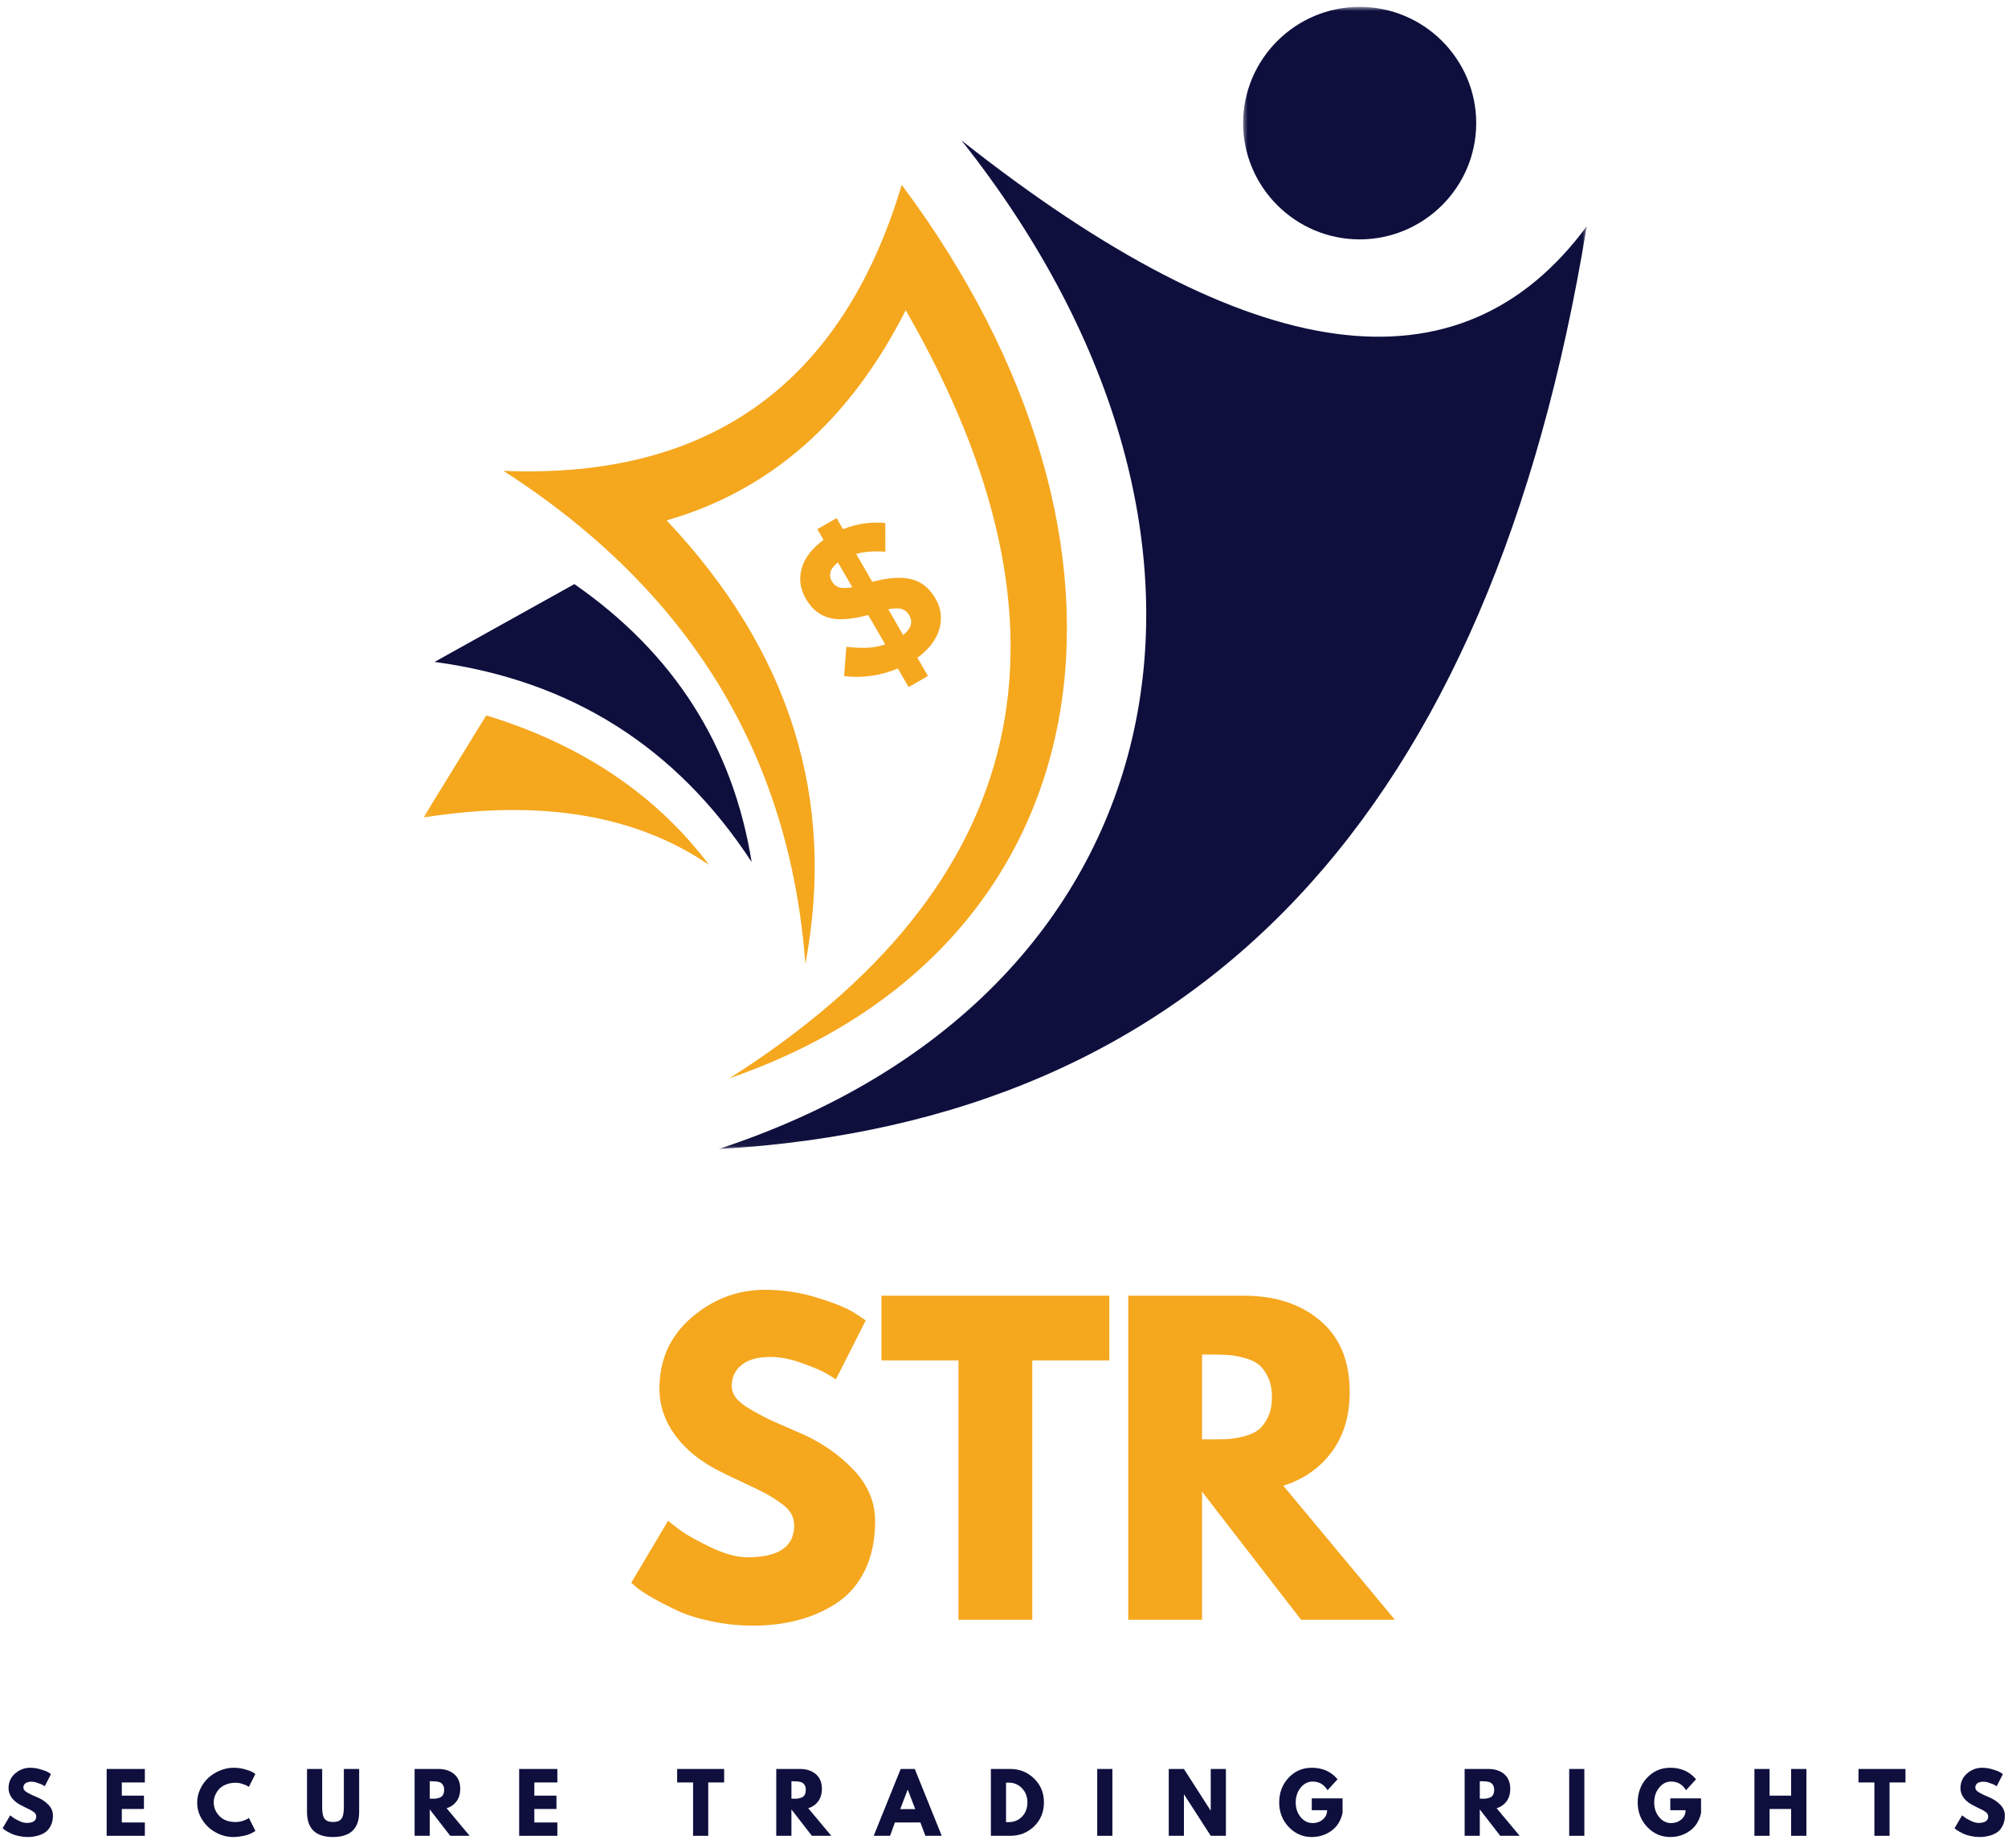 <svg width="276" height="254" viewBox="0 0 276 254" fill="none" xmlns="http://www.w3.org/2000/svg">
<mask id="mask0_1_428" style="mask-type:alpha" maskUnits="userSpaceOnUse" x="58" y="98" width="41" height="22">
<path d="M58.141 98H98.667V119.333H58.141V98Z" fill="white"/>
</mask>
<g mask="url(#mask0_1_428)">
<path fill-rule="evenodd" clip-rule="evenodd" d="M66.838 98.339L58.203 112.37C74.302 109.833 87.401 112.005 97.469 118.901C90.151 109.208 79.938 102.349 66.828 98.339H66.838Z" fill="#F5A71E"/>
</g>
<path fill-rule="evenodd" clip-rule="evenodd" d="M59.728 90.99C78.447 93.5 92.984 102.672 103.317 118.5C100.734 102.516 92.619 89.792 78.947 80.292L59.728 90.99Z" fill="#0E0F3D"/>
<path fill-rule="evenodd" clip-rule="evenodd" d="M69.203 64.724C94.729 81.151 108.562 103.755 110.698 132.516C114.964 109.833 108.599 89.505 91.625 71.531C105.849 67.458 116.807 57.828 124.49 42.641C149.839 86.677 141.76 121.87 100.26 148.224C152.823 130.057 160.719 74.667 123.943 25.412C115.75 52.776 97.51 65.885 69.213 64.724H69.203Z" fill="#F5A71E"/>
<mask id="mask1_1_428" style="mask-type:alpha" maskUnits="userSpaceOnUse" x="98" y="18" width="121" height="140">
<path d="M98.666 18H218.14V157.958H98.666V18Z" fill="white"/>
</mask>
<g mask="url(#mask1_1_428)">
<path fill-rule="evenodd" clip-rule="evenodd" d="M132.161 19.307C175.943 74.578 162.021 137.188 98.734 157.958C165.089 154.13 204.865 111.849 218.094 31.109C200.641 54.719 171.99 50.786 132.161 19.307Z" fill="#0E0F3D"/>
</g>
<mask id="mask2_1_428" style="mask-type:alpha" maskUnits="userSpaceOnUse" x="170" y="0" width="34" height="34">
<path d="M170.666 0.958H203.999V34H170.666V0.958Z" fill="white"/>
</mask>
<g mask="url(#mask2_1_428)">
<path fill-rule="evenodd" clip-rule="evenodd" d="M186.885 32.906C195.708 32.906 202.906 25.734 202.906 16.927C202.906 8.125 195.718 0.943 186.885 0.943C178.067 0.943 170.869 8.115 170.869 16.927C170.869 25.724 178.067 32.906 186.885 32.906Z" fill="#0E0F3D"/>
</g>
<path fill-rule="evenodd" clip-rule="evenodd" d="M124.985 84.609C125.506 85.521 125.235 86.417 124.136 87.292L122.089 83.74C122.923 83.594 123.563 83.594 123.98 83.724C124.397 83.87 124.74 84.156 125.001 84.599L124.985 84.609ZM117.147 80.719C116.298 80.865 115.683 80.865 115.282 80.719C114.876 80.562 114.563 80.302 114.339 79.912C114.105 79.51 114.042 79.078 114.157 78.635C114.277 78.193 114.6 77.75 115.173 77.307L117.157 80.734L117.147 80.719ZM128.584 82.281C127.766 80.865 126.667 79.979 125.298 79.625C123.928 79.276 122.131 79.391 119.897 79.979L117.678 76.151C118.292 75.969 118.943 75.865 119.626 75.828C120.303 75.787 120.995 75.787 121.699 75.838L121.683 71.896C120.709 71.802 119.74 71.828 118.787 71.958C117.834 72.088 116.87 72.349 115.865 72.74L114.99 71.219L112.344 72.74L113.193 74.213C112.449 74.76 111.824 75.344 111.313 75.995C110.803 76.63 110.438 77.307 110.23 78.01C110.011 78.713 109.943 79.417 110.022 80.146C110.1 80.865 110.35 81.578 110.751 82.292C111.183 83.037 111.678 83.62 112.225 84.062C112.787 84.495 113.412 84.792 114.105 84.963C114.798 85.13 115.579 85.172 116.438 85.078C117.303 85 118.266 84.818 119.339 84.547L121.673 88.578C120.824 88.865 119.975 89.021 119.115 89.047C118.266 89.073 117.339 89.037 116.334 88.906L116.022 92.938C117.235 93.094 118.49 93.083 119.74 92.901C121.006 92.719 122.235 92.391 123.407 91.885L124.897 94.448L127.542 92.927L126.094 90.417C126.865 89.87 127.49 89.255 128.001 88.604C128.506 87.953 128.86 87.276 129.084 86.573C129.303 85.875 129.37 85.172 129.303 84.443C129.24 83.713 128.99 82.995 128.584 82.292V82.281Z" fill="#F5A71E"/>
<path d="M105.161 177.298C107.578 177.298 109.938 177.653 112.245 178.361C114.547 179.059 116.255 179.746 117.37 180.423L118.995 181.507L114.891 189.611C114.568 189.392 114.12 189.111 113.536 188.778C112.964 188.434 111.891 187.976 110.307 187.403C108.724 186.819 107.245 186.528 105.87 186.528C104.172 186.528 102.87 186.892 101.953 187.611C101.036 188.335 100.578 189.309 100.578 190.528C100.578 191.142 100.792 191.71 101.224 192.236C101.651 192.752 102.391 193.309 103.432 193.903C104.484 194.502 105.411 194.981 106.203 195.34C106.995 195.689 108.214 196.226 109.87 196.944C112.745 198.168 115.193 199.835 117.224 201.944C119.266 204.059 120.286 206.439 120.286 209.09C120.286 211.647 119.828 213.882 118.911 215.798C117.995 217.705 116.729 219.194 115.12 220.278C113.521 221.361 111.75 222.163 109.807 222.673C107.859 223.199 105.755 223.465 103.495 223.465C101.547 223.465 99.641 223.262 97.766 222.861C95.901 222.476 94.338 221.981 93.078 221.382C91.812 220.788 90.672 220.205 89.662 219.632C88.662 219.048 87.922 218.564 87.453 218.173L86.766 217.569L91.828 209.048C92.255 209.413 92.849 209.871 93.599 210.423C94.359 210.981 95.708 211.731 97.641 212.673C99.568 213.606 101.271 214.069 102.745 214.069C107.021 214.069 109.161 212.611 109.161 209.694C109.161 209.085 109.005 208.522 108.703 208.007C108.396 207.481 107.854 206.96 107.078 206.444C106.313 205.918 105.63 205.502 105.036 205.194C104.438 204.877 103.464 204.403 102.12 203.778C100.771 203.153 99.771 202.673 99.12 202.34C96.422 201.022 94.333 199.361 92.849 197.361C91.375 195.361 90.641 193.21 90.641 190.903C90.641 186.903 92.109 183.642 95.057 181.111C98.016 178.569 101.38 177.298 105.161 177.298Z" fill="#F5A71E"/>
<path d="M121.16 187.007V178.111H152.473V187.007H141.889V222.653H131.743V187.007H121.16Z" fill="#F5A71E"/>
<path d="M155.078 178.111H170.995C175.286 178.111 178.776 179.257 181.474 181.548C184.167 183.83 185.516 187.09 185.516 191.34C185.516 194.621 184.693 197.361 183.057 199.569C181.432 201.778 179.208 203.335 176.391 204.236L191.724 222.653H178.828L165.224 205.048V222.653H155.078V178.111ZM165.224 197.861H166.411C167.339 197.861 168.13 197.851 168.786 197.819C169.438 197.778 170.172 197.653 170.995 197.444C171.828 197.226 172.495 196.918 172.995 196.528C173.495 196.127 173.922 195.548 174.286 194.798C174.646 194.038 174.828 193.121 174.828 192.048C174.828 190.965 174.646 190.048 174.286 189.298C173.922 188.538 173.495 187.96 172.995 187.569C172.495 187.168 171.828 186.861 170.995 186.653C170.172 186.434 169.438 186.298 168.786 186.257C168.13 186.215 167.339 186.194 166.411 186.194H165.224V197.861Z" fill="#F5A71E"/>
<path d="M4.153 243C4.653 243 5.137 243.078 5.611 243.229C6.096 243.37 6.45 243.51 6.674 243.646L7.007 243.875L6.153 245.542C6.096 245.5 6.007 245.448 5.882 245.375C5.768 245.307 5.549 245.219 5.215 245.104C4.893 244.979 4.59 244.917 4.299 244.917C3.95 244.917 3.679 244.995 3.486 245.146C3.304 245.286 3.215 245.479 3.215 245.729C3.215 245.854 3.257 245.974 3.34 246.083C3.434 246.198 3.59 246.312 3.799 246.438C4.018 246.552 4.205 246.646 4.361 246.729C4.528 246.802 4.783 246.911 5.132 247.062C5.726 247.312 6.236 247.656 6.653 248.083C7.07 248.516 7.278 249.01 7.278 249.562C7.278 250.094 7.179 250.552 6.986 250.938C6.804 251.328 6.549 251.641 6.215 251.875C5.882 252.099 5.512 252.26 5.111 252.354C4.705 252.464 4.278 252.521 3.82 252.521C3.413 252.521 3.018 252.479 2.632 252.396C2.242 252.312 1.913 252.219 1.653 252.104C1.403 251.979 1.174 251.865 0.965 251.75C0.757 251.625 0.601 251.521 0.507 251.438L0.361 251.312L1.403 249.542C1.497 249.625 1.622 249.724 1.778 249.833C1.929 249.948 2.2 250.099 2.59 250.292C2.992 250.49 3.346 250.583 3.653 250.583C4.538 250.583 4.986 250.286 4.986 249.688C4.986 249.562 4.95 249.448 4.882 249.333C4.825 249.224 4.715 249.12 4.549 249.021C4.393 248.911 4.257 248.828 4.132 248.771C4.007 248.703 3.804 248.604 3.528 248.479C3.247 248.344 3.049 248.24 2.924 248.167C2.367 247.891 1.934 247.552 1.632 247.146C1.325 246.729 1.174 246.286 1.174 245.812C1.174 244.995 1.471 244.323 2.07 243.792C2.679 243.266 3.372 243 4.153 243Z" fill="#0E0F3D"/>
<path d="M19.91 243.167V245.021H16.744V246.833H19.785V248.667H16.744V250.521H19.91V252.354H14.66V243.167H19.91Z" fill="#0E0F3D"/>
<path d="M32.395 250.458C32.713 250.458 33.025 250.411 33.333 250.312C33.635 250.219 33.859 250.125 33.999 250.042L34.208 249.896L35.103 251.667C35.072 251.698 35.031 251.729 34.978 251.771C34.921 251.802 34.796 251.87 34.603 251.979C34.421 252.078 34.218 252.161 33.999 252.229C33.791 252.302 33.51 252.359 33.166 252.417C32.817 252.484 32.458 252.521 32.083 252.521C31.234 252.521 30.426 252.312 29.666 251.896C28.9 251.479 28.281 250.906 27.812 250.167C27.338 249.432 27.104 248.641 27.104 247.792C27.104 247.141 27.239 246.521 27.52 245.938C27.796 245.344 28.156 244.833 28.604 244.417C29.062 243.99 29.593 243.646 30.208 243.396C30.817 243.135 31.442 243 32.083 243C32.676 243 33.228 243.078 33.728 243.229C34.228 243.37 34.583 243.51 34.791 243.646L35.103 243.854L34.208 245.625C34.15 245.583 34.067 245.536 33.958 245.479C33.859 245.411 33.65 245.328 33.333 245.229C33.025 245.12 32.713 245.062 32.395 245.062C31.895 245.062 31.442 245.146 31.041 245.312C30.635 245.479 30.317 245.698 30.083 245.958C29.859 246.224 29.687 246.51 29.562 246.812C29.437 247.12 29.374 247.432 29.374 247.75C29.374 248.458 29.635 249.094 30.166 249.646C30.692 250.188 31.437 250.458 32.395 250.458Z" fill="#0E0F3D"/>
<path d="M49.366 243.167V249.104C49.366 250.229 49.059 251.083 48.449 251.667C47.835 252.24 46.939 252.521 45.762 252.521C44.595 252.521 43.704 252.24 43.095 251.667C42.496 251.083 42.199 250.229 42.199 249.104V243.167H44.283V248.479C44.283 249.229 44.397 249.75 44.637 250.042C44.871 250.323 45.251 250.458 45.783 250.458C46.309 250.458 46.684 250.323 46.908 250.042C47.142 249.75 47.262 249.229 47.262 248.479V243.167H49.366Z" fill="#0E0F3D"/>
<path d="M56.988 243.167H60.28C61.155 243.167 61.868 243.406 62.426 243.875C62.978 244.349 63.259 245.021 63.259 245.896C63.259 246.578 63.092 247.146 62.759 247.604C62.426 248.062 61.967 248.385 61.384 248.562L64.551 252.354H61.884L59.072 248.729V252.354H56.988V243.167ZM59.072 247.25H59.322C59.514 247.25 59.676 247.25 59.801 247.25C59.936 247.24 60.092 247.208 60.259 247.167C60.436 247.115 60.577 247.052 60.676 246.979C60.785 246.896 60.874 246.781 60.947 246.625C61.014 246.458 61.051 246.266 61.051 246.042C61.051 245.823 61.014 245.635 60.947 245.479C60.874 245.328 60.785 245.208 60.676 245.125C60.577 245.042 60.436 244.979 60.259 244.937C60.092 244.896 59.936 244.875 59.801 244.875C59.676 244.865 59.514 244.854 59.322 244.854H59.072V247.25Z" fill="#0E0F3D"/>
<path d="M76.609 243.167V245.021H73.443V246.833H76.484V248.667H73.443V250.521H76.609V252.354H71.359V243.167H76.609Z" fill="#0E0F3D"/>
<path d="M93.076 245.021V243.167H99.534V245.021H97.347V252.354H95.264V245.021H93.076Z" fill="#0E0F3D"/>
<path d="M106.697 243.167H109.989C110.864 243.167 111.577 243.406 112.135 243.875C112.687 244.349 112.968 245.021 112.968 245.896C112.968 246.578 112.801 247.146 112.468 247.604C112.135 248.062 111.676 248.385 111.093 248.562L114.26 252.354H111.593L108.781 248.729V252.354H106.697V243.167ZM108.781 247.25H109.031C109.223 247.25 109.385 247.25 109.51 247.25C109.645 247.24 109.801 247.208 109.968 247.167C110.145 247.115 110.286 247.052 110.385 246.979C110.494 246.896 110.583 246.781 110.656 246.625C110.723 246.458 110.76 246.266 110.76 246.042C110.76 245.823 110.723 245.635 110.656 245.479C110.583 245.328 110.494 245.208 110.385 245.125C110.286 245.042 110.145 244.979 109.968 244.937C109.801 244.896 109.645 244.875 109.51 244.875C109.385 244.865 109.223 244.854 109.031 244.854H108.781V247.25Z" fill="#0E0F3D"/>
<path d="M125.736 243.167L129.444 252.354H127.194L126.507 250.521H123.007L122.34 252.354H120.09L123.798 243.167H125.736ZM125.798 248.687L124.777 246.021H124.757L123.736 248.687H125.798Z" fill="#0E0F3D"/>
<path d="M136.197 243.167H138.864C140.14 243.167 141.229 243.604 142.135 244.479C143.036 245.354 143.489 246.448 143.489 247.75C143.489 249.083 143.036 250.187 142.135 251.062C141.229 251.927 140.14 252.354 138.864 252.354H136.197V243.167ZM138.281 250.479H138.614C139.374 250.479 139.999 250.224 140.489 249.708C140.973 249.198 141.218 248.552 141.218 247.771C141.218 246.995 140.973 246.349 140.489 245.833C139.999 245.307 139.374 245.042 138.614 245.042H138.281V250.479Z" fill="#0E0F3D"/>
<path d="M152.898 243.167V252.354H150.814V243.167H152.898Z" fill="#0E0F3D"/>
<path d="M162.73 246.667V252.354H160.646V243.167H162.73L166.396 248.875H166.417V243.167H168.501V252.354H166.417L162.751 246.667H162.73Z" fill="#0E0F3D"/>
<path d="M184.535 247.208V249.208C184.295 250.292 183.774 251.12 182.972 251.688C182.18 252.245 181.29 252.521 180.305 252.521C179.066 252.521 178.014 252.062 177.139 251.146C176.264 250.219 175.826 249.094 175.826 247.771C175.826 246.438 176.248 245.312 177.097 244.396C177.956 243.469 179.024 243 180.305 243C181.79 243 182.972 243.531 183.847 244.583L182.472 246.083C181.982 245.292 181.305 244.896 180.43 244.896C179.774 244.896 179.222 245.182 178.764 245.75C178.316 246.307 178.097 246.979 178.097 247.771C178.097 248.552 178.316 249.219 178.764 249.771C179.222 250.328 179.774 250.604 180.43 250.604C180.956 250.604 181.415 250.448 181.805 250.125C182.206 249.792 182.41 249.365 182.41 248.833H180.305V247.208H184.535Z" fill="#0E0F3D"/>
<path d="M201.314 243.167H204.606C205.481 243.167 206.195 243.406 206.752 243.875C207.304 244.349 207.585 245.021 207.585 245.896C207.585 246.578 207.419 247.146 207.085 247.604C206.752 248.062 206.294 248.385 205.71 248.562L208.877 252.354H206.21L203.398 248.729V252.354H201.314V243.167ZM203.398 247.25H203.648C203.84 247.25 204.002 247.25 204.127 247.25C204.262 247.24 204.419 247.208 204.585 247.167C204.762 247.115 204.903 247.052 205.002 246.979C205.111 246.896 205.2 246.781 205.273 246.625C205.34 246.458 205.377 246.266 205.377 246.042C205.377 245.823 205.34 245.635 205.273 245.479C205.2 245.328 205.111 245.208 205.002 245.125C204.903 245.042 204.762 244.979 204.585 244.937C204.419 244.896 204.262 244.875 204.127 244.875C204.002 244.865 203.84 244.854 203.648 244.854H203.398V247.25Z" fill="#0E0F3D"/>
<path d="M217.769 243.167V252.354H215.686V243.167H217.769Z" fill="#0E0F3D"/>
<path d="M233.81 247.208V249.208C233.57 250.292 233.049 251.12 232.247 251.688C231.456 252.245 230.565 252.521 229.581 252.521C228.341 252.521 227.289 252.062 226.414 251.146C225.539 250.219 225.102 249.094 225.102 247.771C225.102 246.438 225.523 245.312 226.372 244.396C227.232 243.469 228.299 243 229.581 243C231.065 243 232.247 243.531 233.122 244.583L231.747 246.083C231.258 245.292 230.581 244.896 229.706 244.896C229.049 244.896 228.497 245.182 228.039 245.75C227.591 246.307 227.372 246.979 227.372 247.771C227.372 248.552 227.591 249.219 228.039 249.771C228.497 250.328 229.049 250.604 229.706 250.604C230.232 250.604 230.69 250.448 231.081 250.125C231.482 249.792 231.685 249.365 231.685 248.833H229.581V247.208H233.81Z" fill="#0E0F3D"/>
<path d="M243.23 248.667V252.354H241.146V243.167H243.23V246.833H246.188V243.167H248.292V252.354H246.188V248.667H243.23Z" fill="#0E0F3D"/>
<path d="M255.449 245.021V243.167H261.908V245.021H259.72V252.354H257.637V245.021H255.449Z" fill="#0E0F3D"/>
<path d="M272.444 243C272.944 243 273.428 243.078 273.902 243.229C274.387 243.37 274.741 243.51 274.965 243.646L275.298 243.875L274.444 245.542C274.387 245.5 274.298 245.448 274.173 245.375C274.059 245.307 273.84 245.219 273.507 245.104C273.184 244.979 272.882 244.917 272.59 244.917C272.241 244.917 271.97 244.995 271.777 245.146C271.595 245.286 271.507 245.479 271.507 245.729C271.507 245.854 271.548 245.974 271.632 246.083C271.725 246.198 271.882 246.312 272.09 246.438C272.309 246.552 272.496 246.646 272.652 246.729C272.819 246.802 273.074 246.911 273.423 247.062C274.017 247.312 274.527 247.656 274.944 248.083C275.361 248.516 275.569 249.01 275.569 249.562C275.569 250.094 275.47 250.552 275.277 250.938C275.095 251.328 274.84 251.641 274.507 251.875C274.173 252.099 273.803 252.26 273.402 252.354C272.996 252.464 272.569 252.521 272.111 252.521C271.704 252.521 271.309 252.479 270.923 252.396C270.533 252.312 270.204 252.219 269.944 252.104C269.694 251.979 269.465 251.865 269.257 251.75C269.048 251.625 268.892 251.521 268.798 251.438L268.652 251.312L269.694 249.542C269.788 249.625 269.913 249.724 270.069 249.833C270.22 249.948 270.491 250.099 270.882 250.292C271.283 250.49 271.637 250.583 271.944 250.583C272.829 250.583 273.277 250.286 273.277 249.688C273.277 249.562 273.241 249.448 273.173 249.333C273.116 249.224 273.007 249.12 272.84 249.021C272.684 248.911 272.548 248.828 272.423 248.771C272.298 248.703 272.095 248.604 271.819 248.479C271.538 248.344 271.34 248.24 271.215 248.167C270.658 247.891 270.225 247.552 269.923 247.146C269.616 246.729 269.465 246.286 269.465 245.812C269.465 244.995 269.762 244.323 270.361 243.792C270.97 243.266 271.663 243 272.444 243Z" fill="#0E0F3D"/>
</svg>
